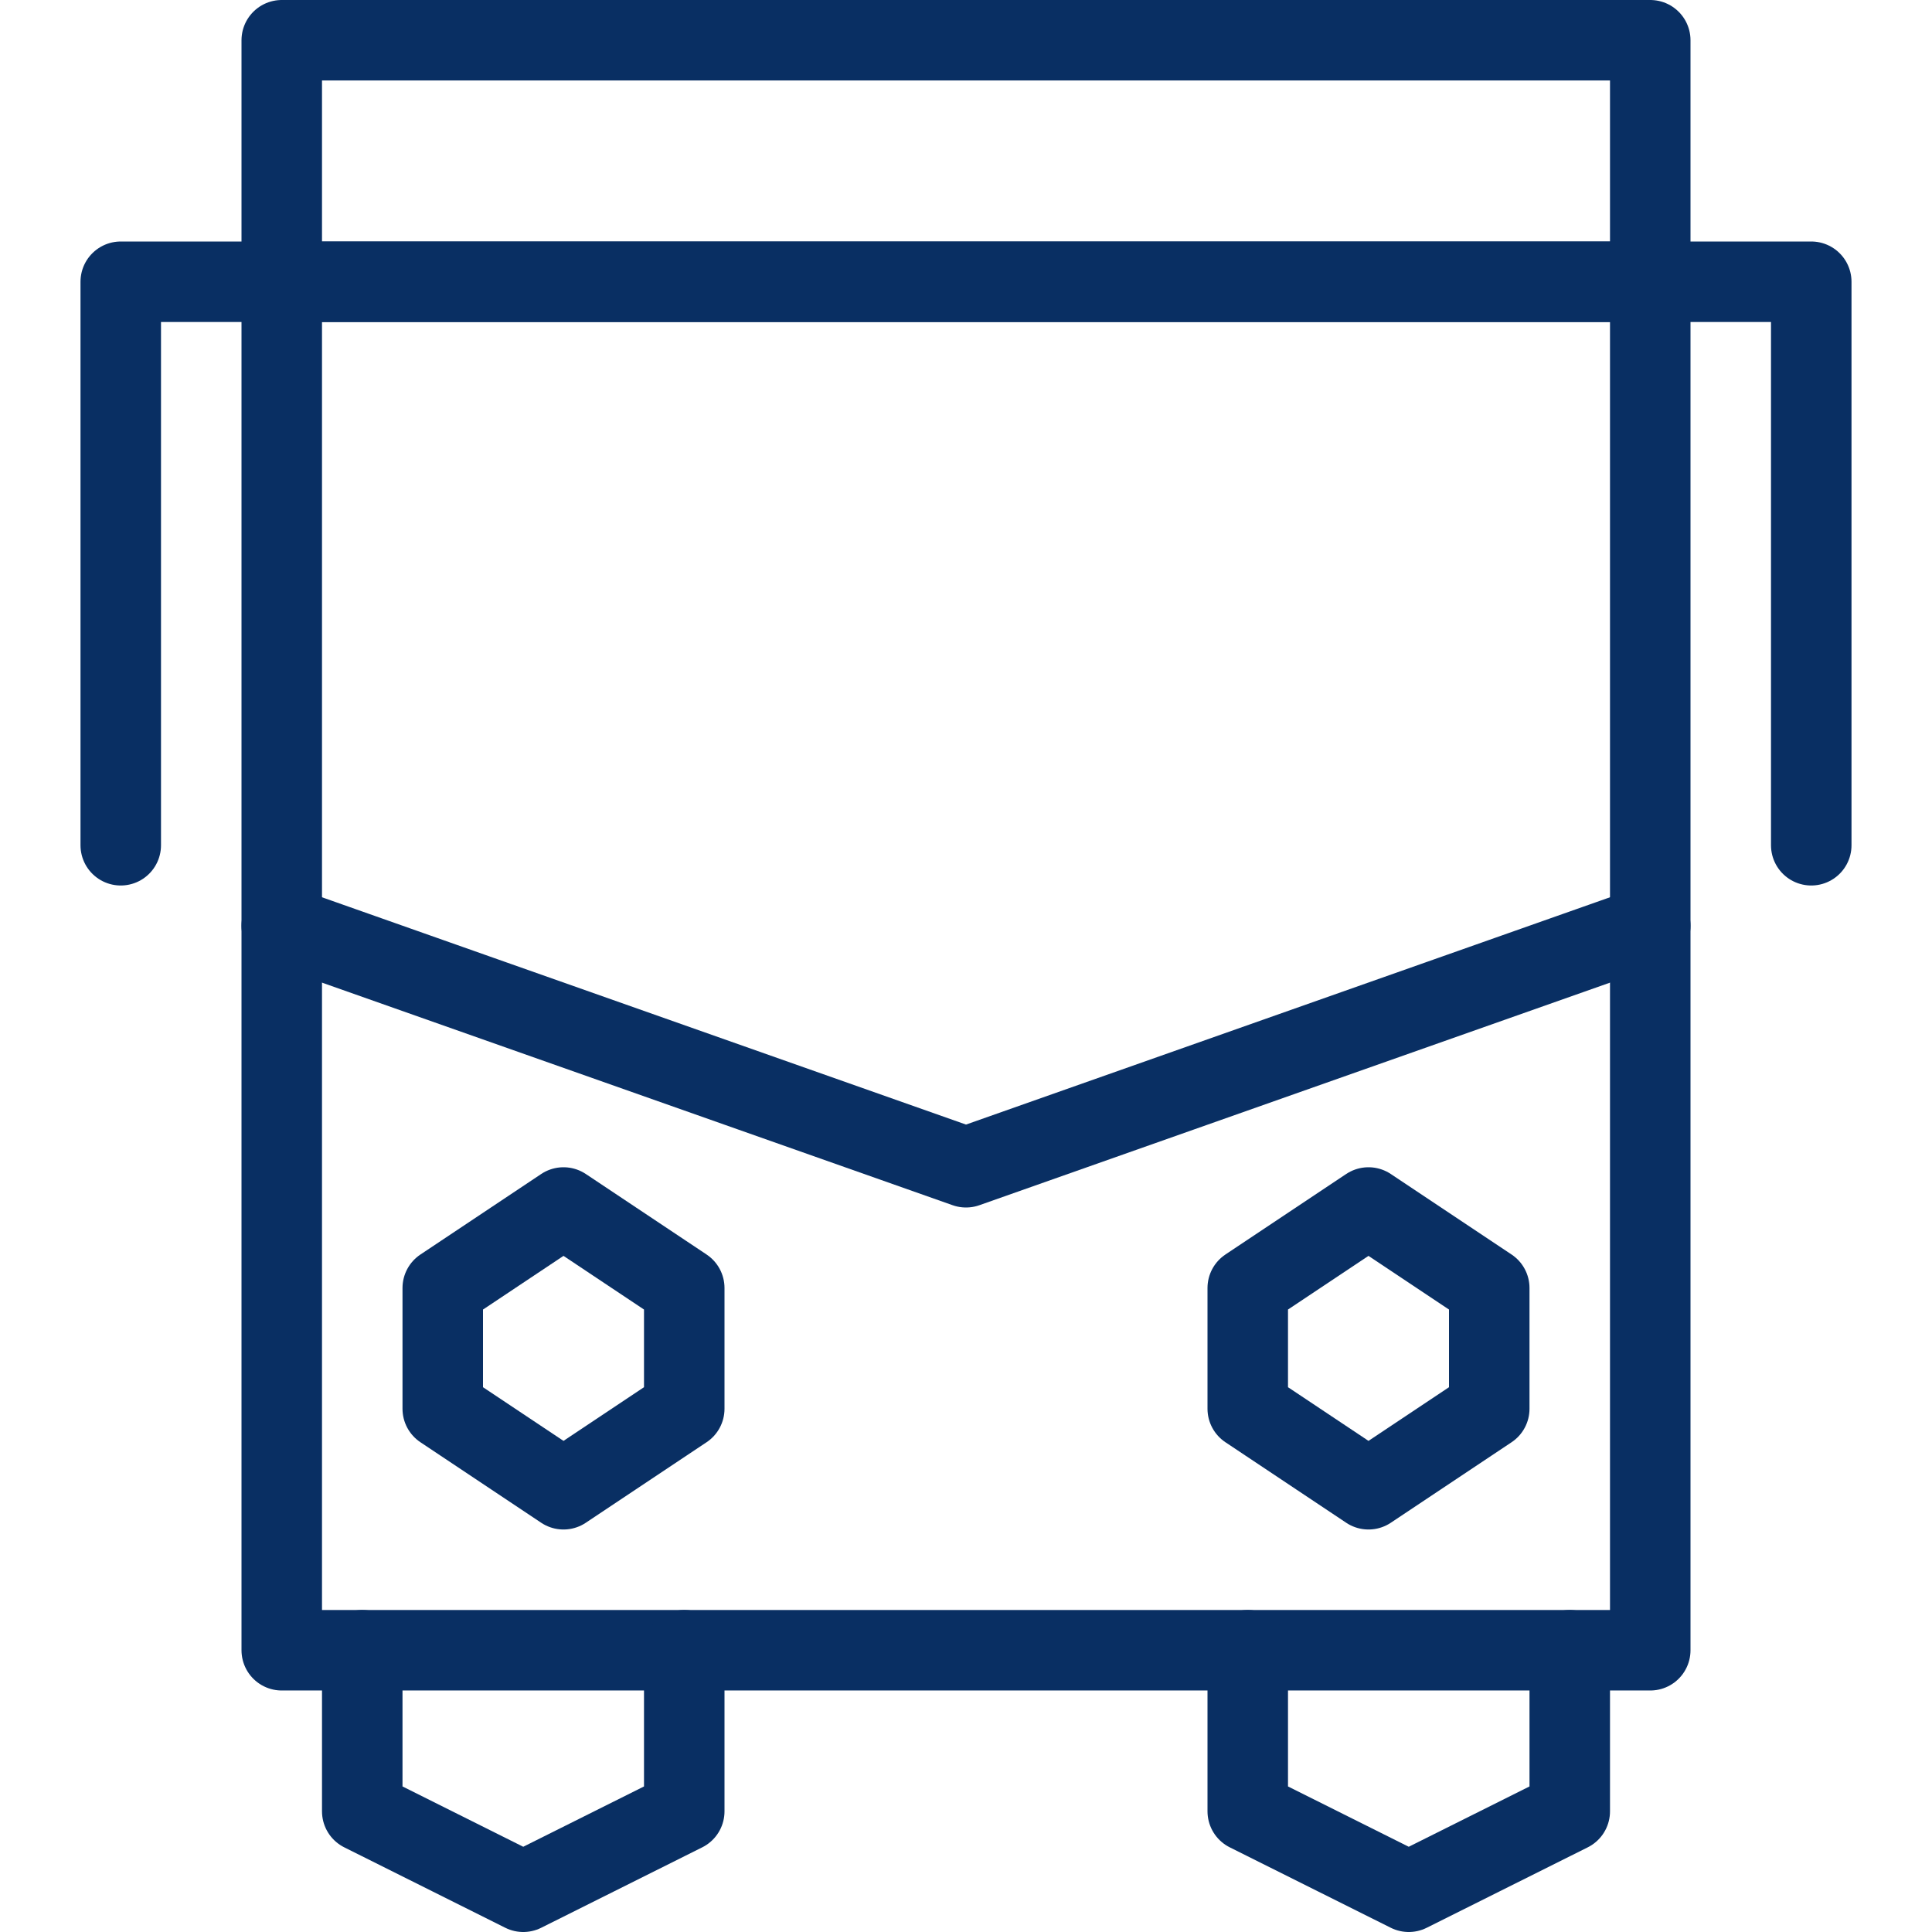 <svg xmlns="http://www.w3.org/2000/svg" fill="none" viewBox="0 0 24 24" id="Bus-2--Streamline-Cyber">
  <desc>
    Bus 2 Streamline Icon: https://streamlinehq.com
  </desc>
  <path stroke="#092f63" stroke-linecap="round" stroke-linejoin="round" stroke-miterlimit="10" d="M20.5 0.5h-17v20h17V0.5Z" stroke-width="1"></path>
  <path stroke="#092f63" stroke-linecap="round" stroke-linejoin="round" stroke-miterlimit="10" d="m3.5 11.5 8.5 3 8.5 -3" stroke-width="1"></path>
  <path stroke="#092f63" stroke-linecap="round" stroke-linejoin="round" stroke-miterlimit="10" d="M1.5 10.5v-7h19" stroke-width="1"></path>
  <path stroke="#092f63" stroke-linecap="round" stroke-linejoin="round" stroke-miterlimit="10" d="M22.5 10.5v-7h-19" stroke-width="1"></path>
  <path stroke="#092f63" stroke-linecap="round" stroke-linejoin="round" stroke-miterlimit="10" d="m18.5 17.5 -1.5 1 -1.5 -1V16l1.5 -1 1.5 1v1.5Z" stroke-width="1"></path>
  <path stroke="#092f63" stroke-linecap="round" stroke-linejoin="round" stroke-miterlimit="10" d="m8.5 17.5 -1.5 1 -1.5 -1V16L7 15l1.5 1v1.5Z" stroke-width="1"></path>
  <path stroke="#092f63" stroke-linecap="round" stroke-linejoin="round" stroke-miterlimit="10" d="M8.5 20.5v2.001l-2 0.999 -2 -0.999V20.5" stroke-width="1"></path>
  <path stroke="#092f63" stroke-linecap="round" stroke-linejoin="round" stroke-miterlimit="10" d="M19.5 20.5v2.001l-2 0.999 -2 -0.999V20.5" stroke-width="1"></path>
</svg>